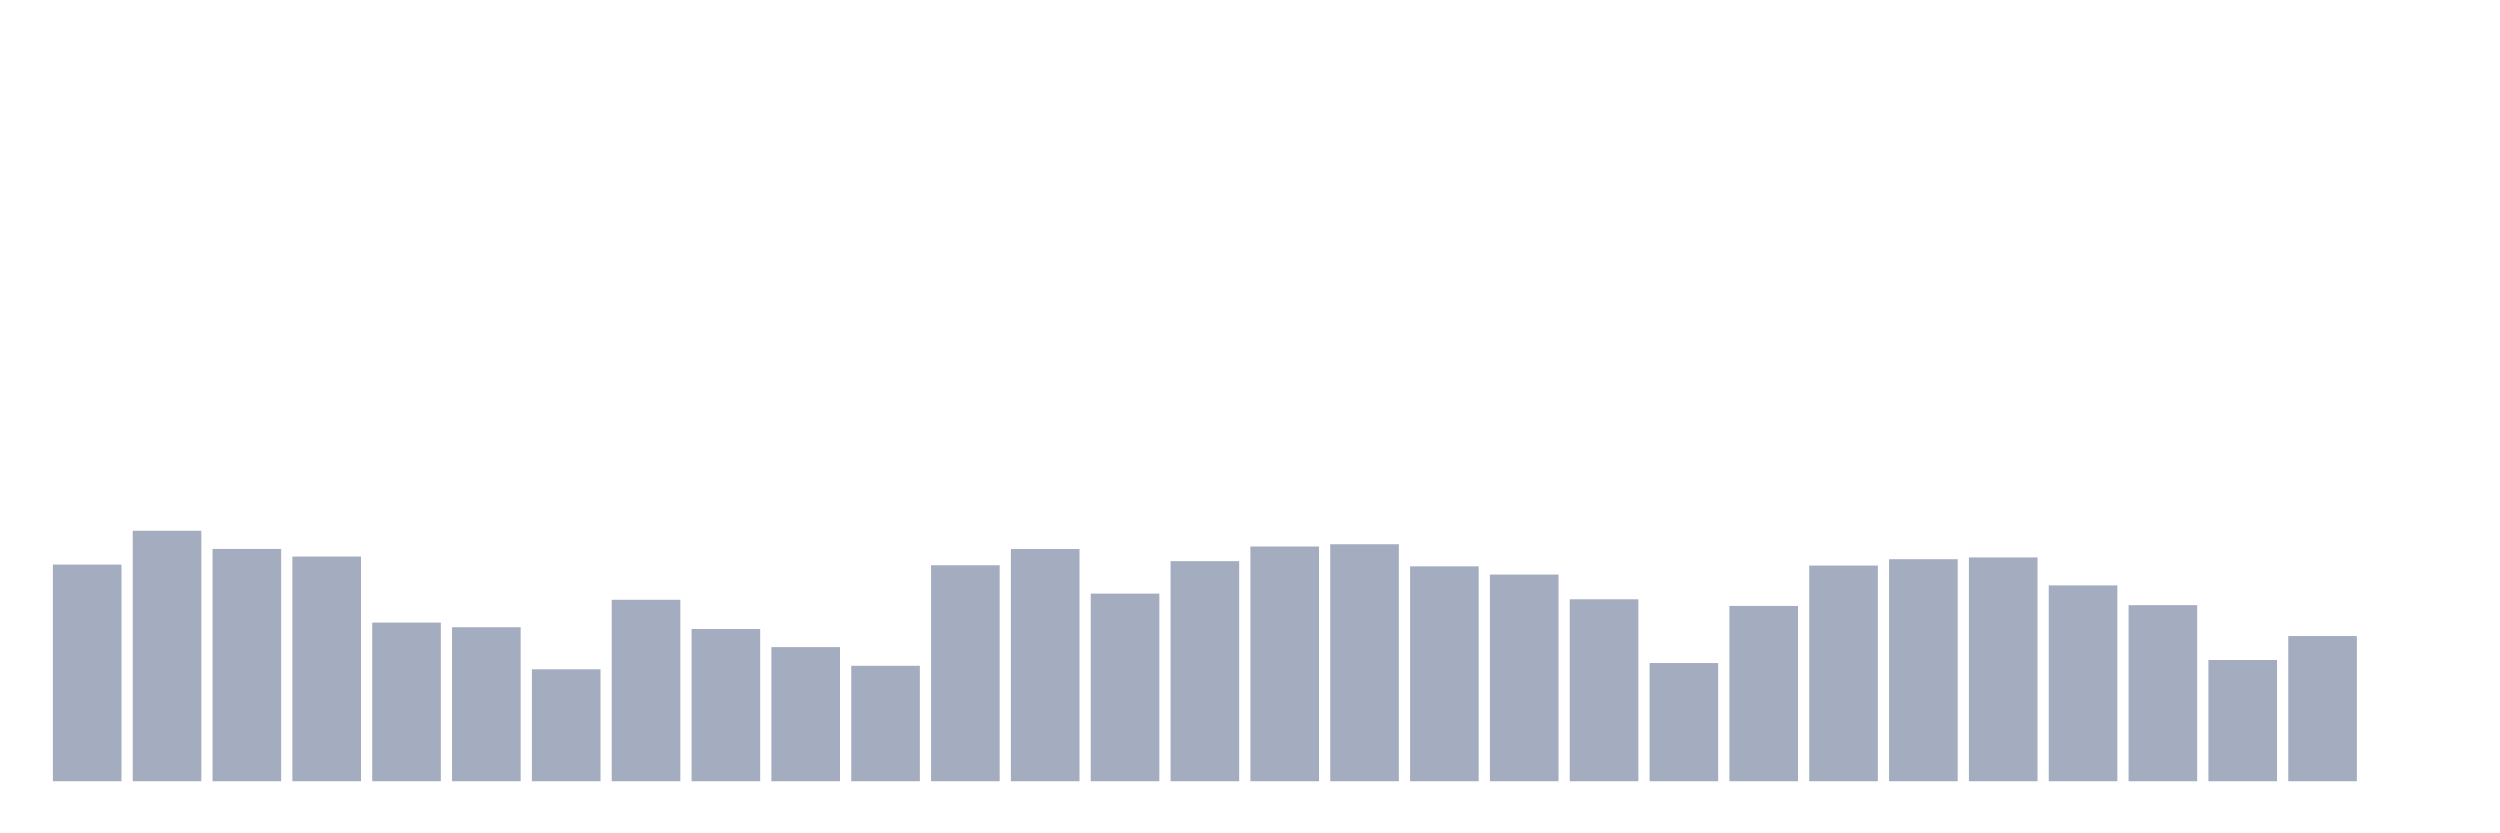 <svg xmlns="http://www.w3.org/2000/svg" viewBox="0 0 480 160"><g transform="translate(10,10)"><rect class="bar" x="0.153" width="13.175" y="98.398" height="41.602" fill="rgb(164,173,192)"></rect><rect class="bar" x="15.482" width="13.175" y="91.902" height="48.098" fill="rgb(164,173,192)"></rect><rect class="bar" x="30.81" width="13.175" y="95.394" height="44.606" fill="rgb(164,173,192)"></rect><rect class="bar" x="46.138" width="13.175" y="96.858" height="43.142" fill="rgb(164,173,192)"></rect><rect class="bar" x="61.466" width="13.175" y="109.531" height="30.469" fill="rgb(164,173,192)"></rect><rect class="bar" x="76.794" width="13.175" y="110.432" height="29.568" fill="rgb(164,173,192)"></rect><rect class="bar" x="92.123" width="13.175" y="118.504" height="21.496" fill="rgb(164,173,192)"></rect><rect class="bar" x="107.451" width="13.175" y="105.156" height="34.844" fill="rgb(164,173,192)"></rect><rect class="bar" x="122.779" width="13.175" y="110.77" height="29.23" fill="rgb(164,173,192)"></rect><rect class="bar" x="138.107" width="13.175" y="114.243" height="25.757" fill="rgb(164,173,192)"></rect><rect class="bar" x="153.436" width="13.175" y="117.828" height="22.172" fill="rgb(164,173,192)"></rect><rect class="bar" x="168.764" width="13.175" y="98.529" height="41.471" fill="rgb(164,173,192)"></rect><rect class="bar" x="184.092" width="13.175" y="95.413" height="44.587" fill="rgb(164,173,192)"></rect><rect class="bar" x="199.42" width="13.175" y="103.974" height="36.026" fill="rgb(164,173,192)"></rect><rect class="bar" x="214.748" width="13.175" y="97.741" height="42.259" fill="rgb(164,173,192)"></rect><rect class="bar" x="230.077" width="13.175" y="94.925" height="45.075" fill="rgb(164,173,192)"></rect><rect class="bar" x="245.405" width="13.175" y="94.493" height="45.507" fill="rgb(164,173,192)"></rect><rect class="bar" x="260.733" width="13.175" y="98.736" height="41.264" fill="rgb(164,173,192)"></rect><rect class="bar" x="276.061" width="13.175" y="100.313" height="39.687" fill="rgb(164,173,192)"></rect><rect class="bar" x="291.39" width="13.175" y="105.062" height="34.938" fill="rgb(164,173,192)"></rect><rect class="bar" x="306.718" width="13.175" y="117.303" height="22.697" fill="rgb(164,173,192)"></rect><rect class="bar" x="322.046" width="13.175" y="106.339" height="33.661" fill="rgb(164,173,192)"></rect><rect class="bar" x="337.374" width="13.175" y="98.586" height="41.414" fill="rgb(164,173,192)"></rect><rect class="bar" x="352.702" width="13.175" y="97.365" height="42.635" fill="rgb(164,173,192)"></rect><rect class="bar" x="368.031" width="13.175" y="97.027" height="42.973" fill="rgb(164,173,192)"></rect><rect class="bar" x="383.359" width="13.175" y="102.397" height="37.603" fill="rgb(164,173,192)"></rect><rect class="bar" x="398.687" width="13.175" y="106.189" height="33.811" fill="rgb(164,173,192)"></rect><rect class="bar" x="414.015" width="13.175" y="116.721" height="23.279" fill="rgb(164,173,192)"></rect><rect class="bar" x="429.344" width="13.175" y="112.121" height="27.879" fill="rgb(164,173,192)"></rect><rect class="bar" x="444.672" width="13.175" y="140" height="0" fill="rgb(164,173,192)"></rect></g></svg>